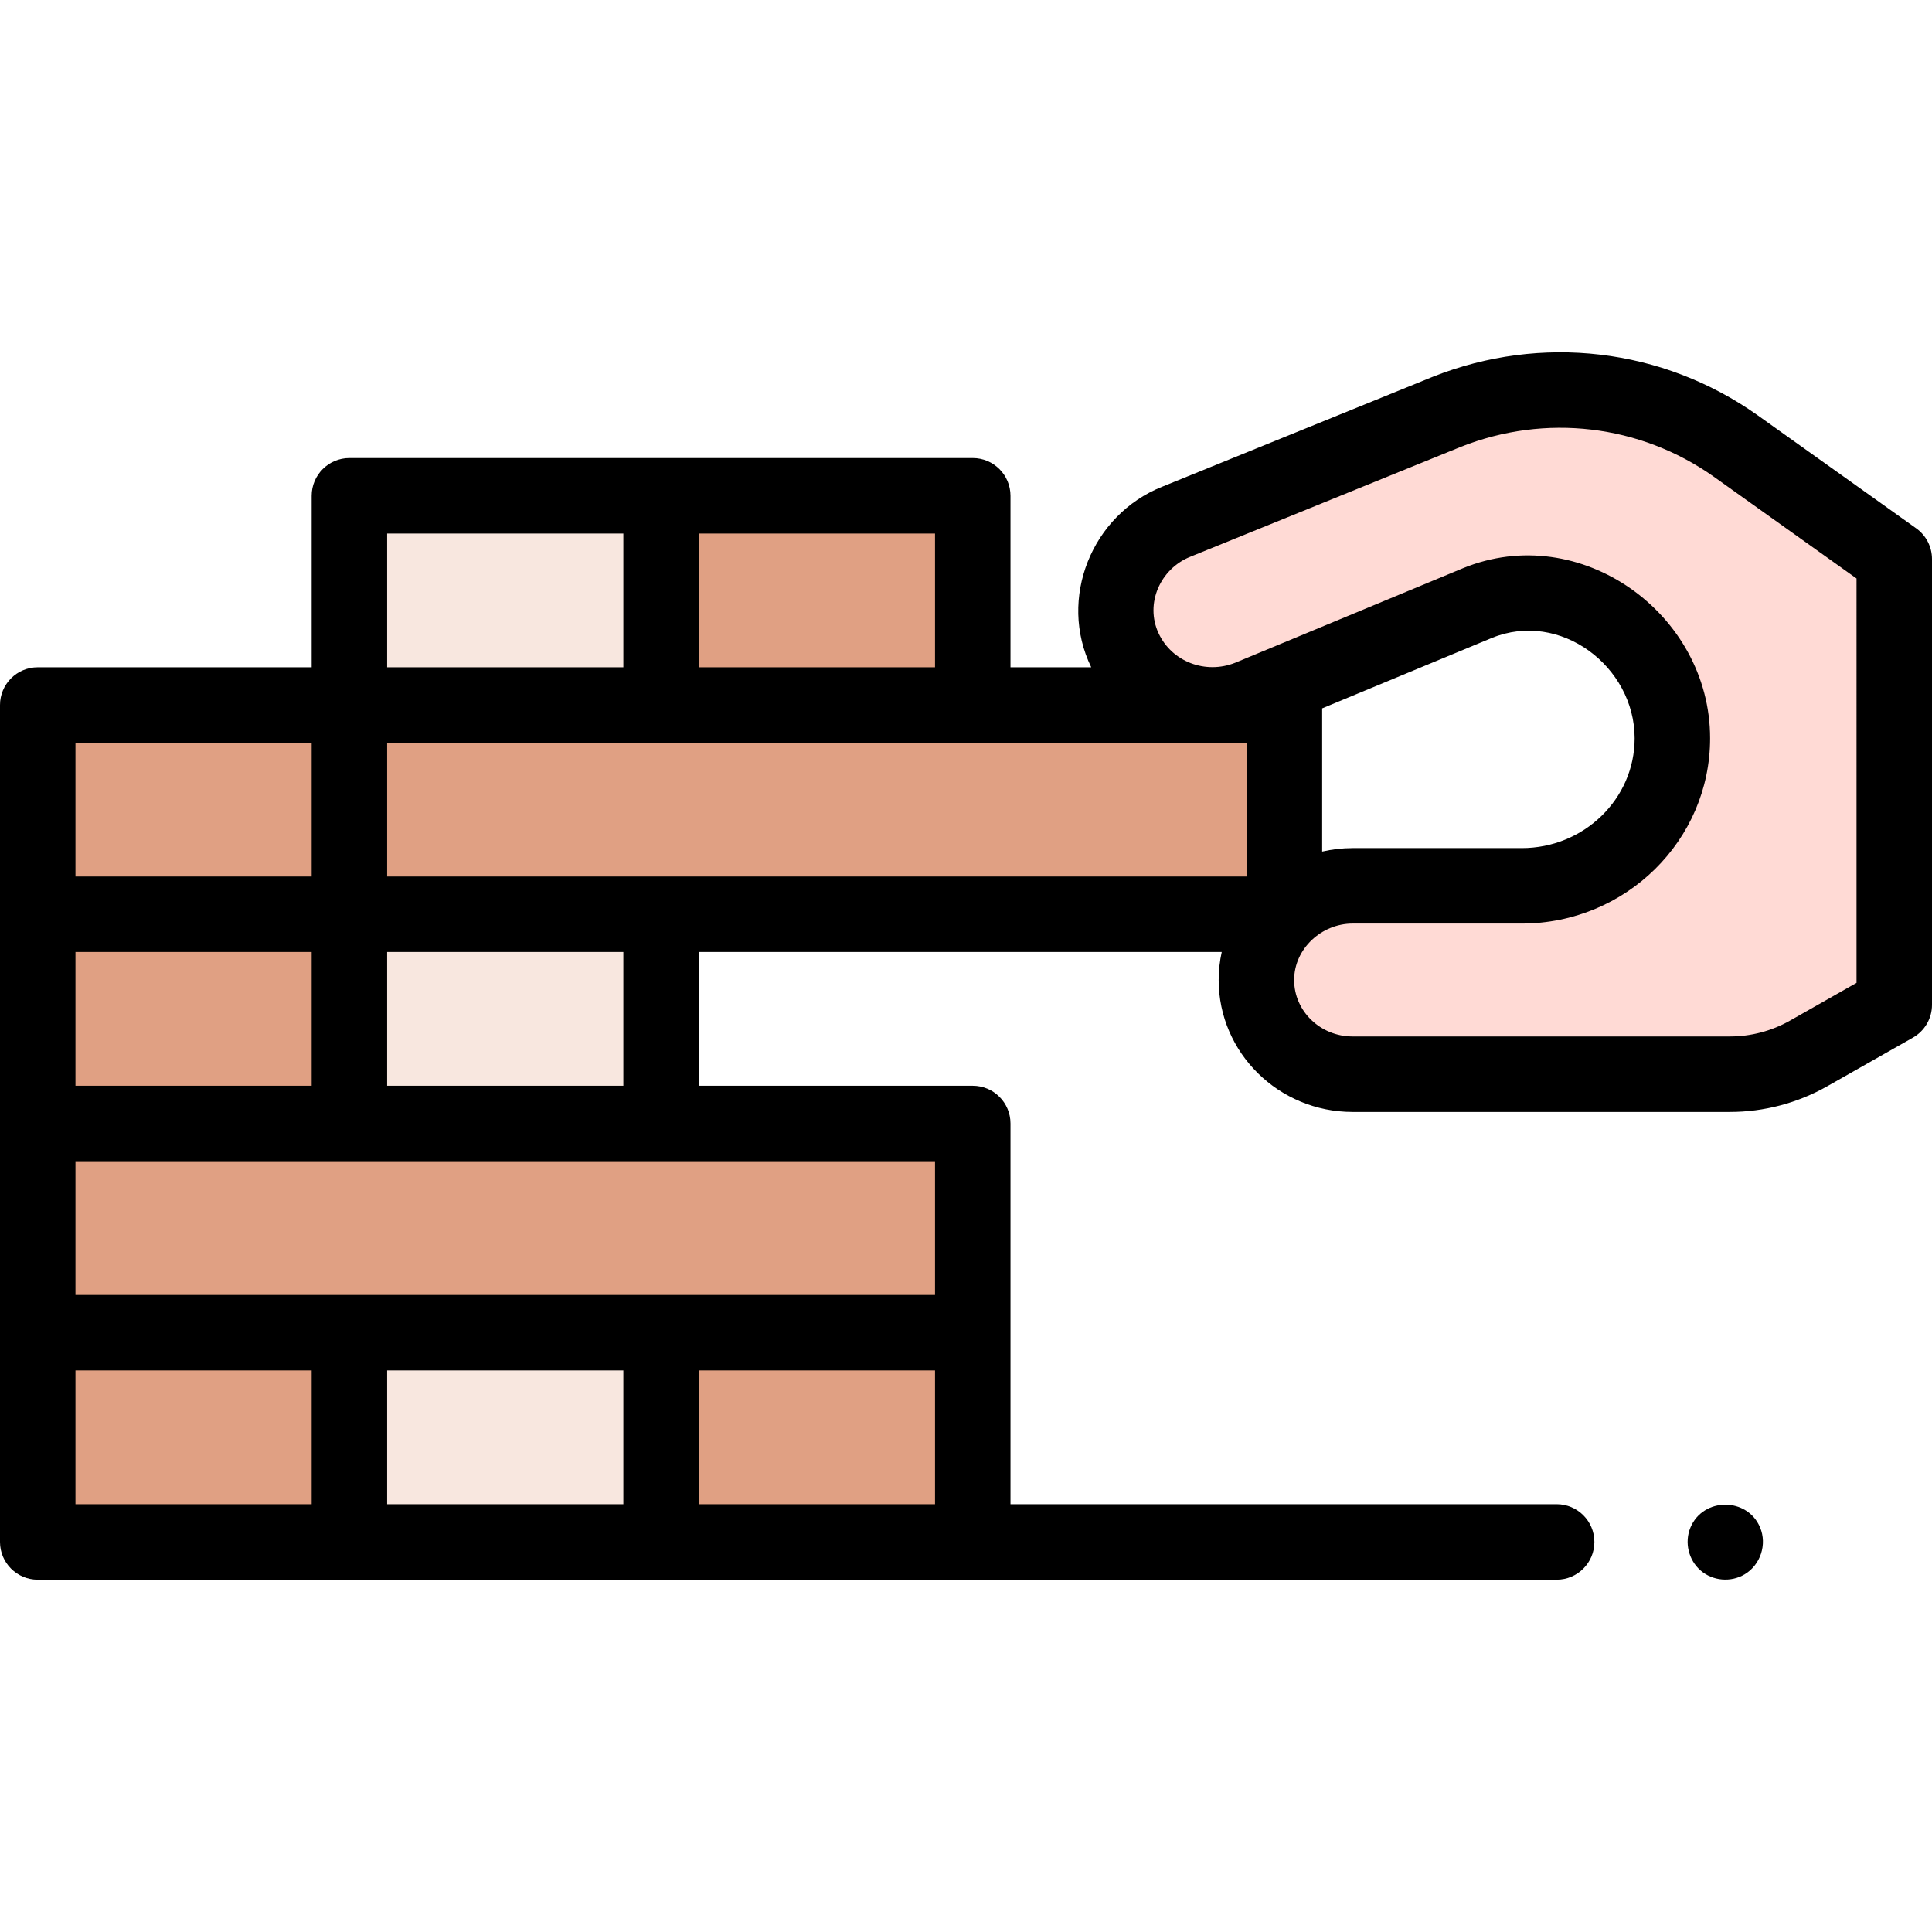 <svg id="Capa_1" enable-background="new 0 0 512 512" height="512" viewBox="0 0 512 512" width="512" xmlns="http://www.w3.org/2000/svg"><g><g><path d="m10 353.183h82.596v55.448h-82.596z" fill="#e0a083"/></g><g><path d="m10 297.735h247.788v55.448h-247.788z" fill="#e0a083"/></g><g><path d="m92.596 186.839h247.788v55.448h-247.788z" fill="#e0a083"/></g><g><path d="m175.192 353.183h82.596v55.448h-82.596z" fill="#e0a083"/></g><g><path d="m92.596 242.287h82.596v55.448h-82.596z" fill="#f8e7df"/></g><g><path d="m10 242.287h82.596v55.448h-82.596z" fill="#e0a083"/></g><g><path d="m92.596 353.183h82.596v55.448h-82.596z" fill="#f8e7df"/></g><g><path d="m10 186.839h82.596v55.448h-82.596z" fill="#e0a083"/></g><g><path d="m175.192 131.39h82.596v55.448h-82.596z" fill="#e0a083"/></g><g><path d="m92.596 131.39h82.596v55.448h-82.596z" fill="#f8e7df"/></g><g><path d="m331.156 184.881 60.361-25.056c24.751-10.138 51.51 9.845 51.679 35.836 0 21.59-17.873 39.093-39.92 39.093h-44.827c-14.077 0-25.489 11.175-25.489 24.961 0 13.785 11.412 24.961 25.489 24.961h99.992c7.316 0 14.508-1.898 20.871-5.509l22.688-12.876v-118.143l-42.055-29.985c-22.21-15.694-51.098-19.109-76.484-9.041l-71.75 29.146c-13.301 5.276-19.681 20.772-13.727 33.809 5.748 12.303 20.398 17.957 33.172 12.804z" fill="#ffdad5"/></g><g><path d="m507.806 140.005-42.091-30.009c-25.119-17.749-57.246-21.551-86.018-10.139l-71.672 29.115c-18.701 7.417-27.715 29.66-18.838 47.866h-21.4v-45.448c0-5.522-4.478-10-10-10h-165.191c-5.522 0-10 4.478-10 10v45.448h-72.596c-5.522 0-10 4.478-10 10v221.793c0 5.522 4.478 10 10 10h402.528c5.522 0 10-4.478 10-10s-4.478-10-10-10h-144.74v-100.896c0-5.522-4.478-10-10-10h-72.597v-35.448h138.582c-.528 2.395-.814 4.878-.814 7.427 0 19.277 15.921 34.961 35.489 34.961h99.992c9.028 0 17.952-2.355 25.807-6.812l22.688-12.874c3.13-1.776 5.064-5.098 5.064-8.697v-118.145c.001-3.232-1.561-6.265-4.193-8.142zm-405.21 92.282v-35.448h227.788v35.448zm-82.596 55.448v-35.448h62.596v35.448zm330.384-100.008 44.924-18.648c18.142-7.439 37.888 7.533 37.888 26.582 0 16.042-13.422 29.093-29.92 29.093h-44.827c-2.774 0-5.472.325-8.064.921v-37.948zm-102.596-10.888h-62.597v-35.449h62.597zm-145.192-35.449h62.596v35.448h-62.596zm-82.596 55.449h62.596v35.448h-62.596zm0 166.344h62.596v35.448h-62.596zm82.596 0h62.596v35.448h-62.596zm82.595 0h62.597v35.448h-62.597zm62.597-20h-227.788v-35.448h227.788zm-82.597-55.448h-62.596v-35.448h62.596zm326.809-27.267-17.623 10c-4.851 2.752-10.361 4.206-15.937 4.206h-99.992c-8.541 0-15.489-6.712-15.489-14.961 0-8.325 7.313-14.96 15.489-14.96h44.827c27.526 0 49.92-22.022 49.92-49.093 0-33.072-34.403-57.809-65.513-45.072l-60.311 25.035c-7.889 3.158-16.812-.254-20.328-7.779-3.703-7.929.493-17.161 8.432-20.312l71.672-29.115c22.395-8.884 47.448-5.924 66.991 7.888l37.862 26.994z"/><path d="m466.45 404.804c-3.366-8.072-15.104-8.039-18.46 0-1.638 3.923-.525 8.624 2.7 11.398 3.233 2.781 8.006 3.186 11.667 1.003 4.196-2.502 5.97-7.893 4.093-12.401z"/></g></g></svg>